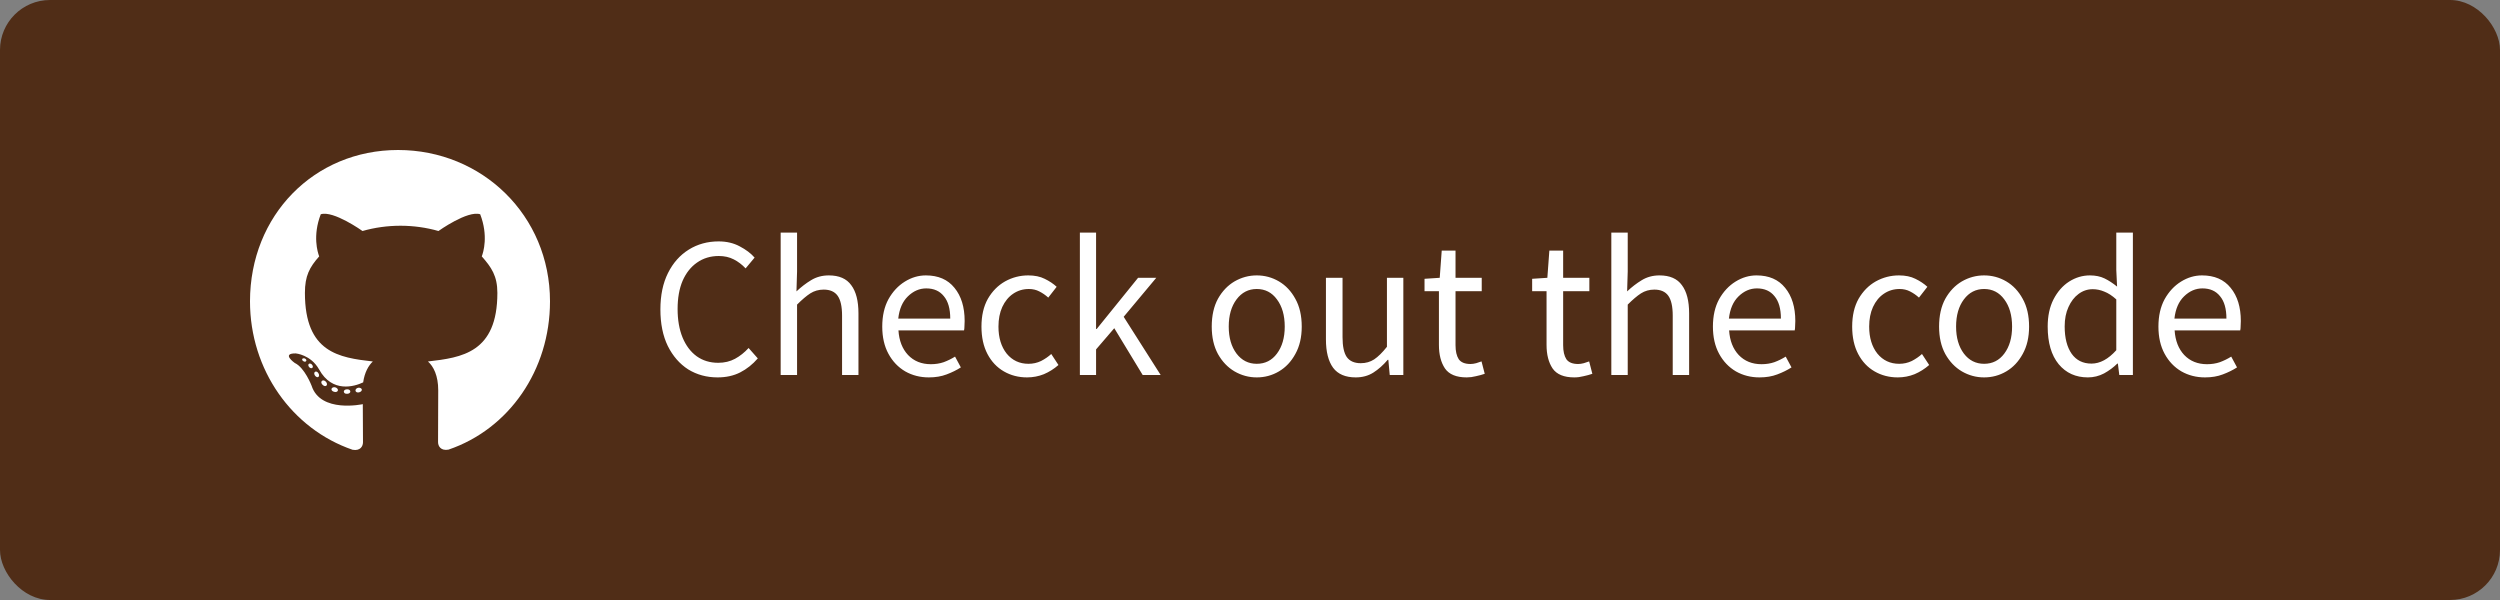 <svg width="200" height="48" fill="none" xmlns="http://www.w3.org/2000/svg">
    <rect width="100%" height="100%" fill="#808080" stroke="none"/>
    <rect y="-0" width="200" height="48" rx="4" fill="#502D17"/>
    <path d="M28.027 31.325C28.027 31.424 27.916 31.503 27.776 31.503C27.616 31.518 27.505 31.439 27.505 31.325C27.505 31.225 27.616 31.146 27.756 31.146C27.902 31.131 28.027 31.21 28.027 31.325ZM26.523 31.101C26.489 31.201 26.585 31.315 26.731 31.344C26.857 31.394 27.002 31.344 27.031 31.245C27.06 31.146 26.968 31.032 26.823 30.987C26.697 30.952 26.556 31.002 26.523 31.101ZM28.661 31.017C28.521 31.052 28.424 31.146 28.439 31.26C28.453 31.359 28.579 31.424 28.724 31.389C28.864 31.354 28.961 31.26 28.947 31.161C28.932 31.067 28.802 31.002 28.661 31.017ZM31.845 12C25.134 12 20 17.226 20 24.109C20 29.612 23.377 34.322 28.202 35.98C28.821 36.094 29.039 35.702 29.039 35.379C29.039 35.071 29.024 33.374 29.024 32.332C29.024 32.332 25.637 33.076 24.926 30.853C24.926 30.853 24.374 29.409 23.581 29.037C23.581 29.037 22.473 28.258 23.658 28.273C23.658 28.273 24.863 28.372 25.526 29.553C26.585 31.468 28.361 30.918 29.053 30.59C29.165 29.796 29.479 29.245 29.827 28.918C27.123 28.61 24.393 28.208 24.393 23.434C24.393 22.069 24.761 21.384 25.535 20.511C25.41 20.188 24.998 18.858 25.661 17.141C26.673 16.819 29 18.481 29 18.481C29.968 18.203 31.008 18.059 32.039 18.059C33.069 18.059 34.11 18.203 35.077 18.481C35.077 18.481 37.405 16.814 38.416 17.141C39.079 18.863 38.668 20.188 38.542 20.511C39.316 21.389 39.79 22.074 39.79 23.434C39.79 28.223 36.94 28.605 34.236 28.918C34.681 29.31 35.058 30.054 35.058 31.22C35.058 32.893 35.044 34.962 35.044 35.369C35.044 35.692 35.266 36.084 35.881 35.97C40.719 34.322 44 29.612 44 24.109C44 17.226 38.556 12 31.845 12ZM24.703 29.116C24.64 29.166 24.655 29.28 24.737 29.374C24.814 29.454 24.926 29.488 24.989 29.424C25.052 29.374 25.037 29.26 24.955 29.166C24.877 29.086 24.766 29.052 24.703 29.116ZM24.181 28.714C24.147 28.779 24.195 28.858 24.292 28.908C24.369 28.957 24.466 28.942 24.5 28.873C24.534 28.808 24.485 28.729 24.389 28.679C24.292 28.65 24.215 28.665 24.181 28.714ZM25.748 30.481C25.671 30.545 25.7 30.694 25.811 30.788C25.923 30.903 26.063 30.918 26.126 30.838C26.189 30.774 26.16 30.625 26.063 30.53C25.956 30.416 25.811 30.401 25.748 30.481ZM25.197 29.751C25.119 29.801 25.119 29.93 25.197 30.044C25.274 30.158 25.405 30.208 25.468 30.158C25.545 30.094 25.545 29.965 25.468 29.851C25.4 29.736 25.274 29.687 25.197 29.751Z" fill="white"/>
    <path d="M57.408 30.192C56.533 30.192 55.749 29.978 55.056 29.552C54.373 29.114 53.829 28.49 53.424 27.68C53.029 26.869 52.832 25.893 52.832 24.752C52.832 23.621 53.035 22.65 53.44 21.84C53.845 21.029 54.4 20.405 55.104 19.968C55.808 19.53 56.603 19.312 57.488 19.312C58.128 19.312 58.693 19.445 59.184 19.712C59.675 19.968 60.069 20.266 60.368 20.608L59.648 21.472C59.371 21.173 59.056 20.933 58.704 20.752C58.352 20.57 57.952 20.48 57.504 20.48C56.843 20.48 56.261 20.656 55.76 21.008C55.269 21.349 54.885 21.834 54.608 22.464C54.341 23.093 54.208 23.845 54.208 24.72C54.208 25.594 54.341 26.357 54.608 27.008C54.875 27.648 55.248 28.144 55.728 28.496C56.219 28.848 56.795 29.024 57.456 29.024C57.957 29.024 58.405 28.917 58.8 28.704C59.195 28.49 59.557 28.202 59.888 27.84L60.624 28.672C60.208 29.152 59.739 29.525 59.216 29.792C58.693 30.058 58.091 30.192 57.408 30.192ZM62.453 30V18.608H63.765V21.712L63.717 23.312C64.09 22.96 64.479 22.661 64.885 22.416C65.301 22.16 65.775 22.032 66.309 22.032C67.13 22.032 67.727 22.293 68.101 22.816C68.485 23.328 68.677 24.08 68.677 25.072V30H67.365V25.248C67.365 24.522 67.247 23.994 67.013 23.664C66.778 23.333 66.405 23.168 65.893 23.168C65.498 23.168 65.141 23.269 64.821 23.472C64.511 23.674 64.159 23.973 63.765 24.368V30H62.453ZM74.308 30.192C73.614 30.192 72.985 30.032 72.42 29.712C71.854 29.381 71.406 28.912 71.076 28.304C70.745 27.696 70.58 26.97 70.58 26.128C70.58 25.274 70.745 24.544 71.076 23.936C71.417 23.328 71.854 22.858 72.388 22.528C72.921 22.197 73.481 22.032 74.068 22.032C75.06 22.032 75.822 22.362 76.356 23.024C76.9 23.685 77.172 24.57 77.172 25.68C77.172 25.818 77.166 25.957 77.156 26.096C77.156 26.224 77.145 26.336 77.124 26.432H71.876C71.929 27.253 72.185 27.909 72.644 28.4C73.113 28.89 73.721 29.136 74.468 29.136C74.841 29.136 75.182 29.082 75.492 28.976C75.812 28.858 76.116 28.709 76.404 28.528L76.868 29.392C76.537 29.605 76.158 29.792 75.732 29.952C75.316 30.112 74.841 30.192 74.308 30.192ZM71.86 25.488H76.02C76.02 24.698 75.849 24.101 75.508 23.696C75.177 23.28 74.708 23.072 74.1 23.072C73.556 23.072 73.065 23.285 72.628 23.712C72.201 24.128 71.945 24.72 71.86 25.488ZM82.165 30.192C81.483 30.192 80.864 30.032 80.309 29.712C79.755 29.392 79.317 28.928 78.997 28.32C78.677 27.712 78.517 26.981 78.517 26.128C78.517 25.253 78.688 24.512 79.029 23.904C79.381 23.296 79.84 22.832 80.405 22.512C80.981 22.192 81.6 22.032 82.261 22.032C82.773 22.032 83.211 22.122 83.573 22.304C83.947 22.485 84.267 22.698 84.533 22.944L83.861 23.808C83.637 23.605 83.397 23.44 83.141 23.312C82.896 23.184 82.619 23.12 82.309 23.12C81.84 23.12 81.419 23.248 81.045 23.504C80.683 23.749 80.395 24.101 80.181 24.56C79.979 25.008 79.877 25.53 79.877 26.128C79.877 27.013 80.096 27.733 80.533 28.288C80.981 28.832 81.563 29.104 82.277 29.104C82.64 29.104 82.976 29.029 83.285 28.88C83.595 28.72 83.867 28.533 84.101 28.32L84.677 29.2C84.325 29.509 83.936 29.754 83.509 29.936C83.083 30.106 82.635 30.192 82.165 30.192ZM86.39 30V18.608H87.686V26.32H87.734L91.046 22.224H92.502L89.894 25.344L92.854 30H91.414L89.142 26.256L87.686 27.952V30H86.39ZM100.539 30.192C99.91 30.192 99.318 30.032 98.763 29.712C98.219 29.392 97.776 28.928 97.435 28.32C97.105 27.712 96.939 26.981 96.939 26.128C96.939 25.253 97.105 24.512 97.435 23.904C97.776 23.296 98.219 22.832 98.763 22.512C99.318 22.192 99.91 22.032 100.539 22.032C101.179 22.032 101.771 22.192 102.315 22.512C102.859 22.832 103.296 23.296 103.627 23.904C103.968 24.512 104.139 25.253 104.139 26.128C104.139 26.981 103.968 27.712 103.627 28.32C103.296 28.928 102.859 29.392 102.315 29.712C101.771 30.032 101.179 30.192 100.539 30.192ZM100.539 29.104C101.211 29.104 101.75 28.832 102.155 28.288C102.571 27.733 102.779 27.013 102.779 26.128C102.779 25.232 102.571 24.506 102.155 23.952C101.75 23.397 101.211 23.12 100.539 23.12C99.878 23.12 99.339 23.397 98.923 23.952C98.507 24.506 98.299 25.232 98.299 26.128C98.299 27.013 98.507 27.733 98.923 28.288C99.339 28.832 99.878 29.104 100.539 29.104ZM108.459 30.192C107.638 30.192 107.035 29.936 106.651 29.424C106.267 28.901 106.075 28.144 106.075 27.152V22.224H107.403V26.976C107.403 27.701 107.515 28.229 107.739 28.56C107.974 28.89 108.347 29.056 108.859 29.056C109.264 29.056 109.622 28.954 109.931 28.752C110.251 28.538 110.592 28.202 110.955 27.744V22.224H112.267V30H111.179L111.067 28.784H111.019C110.656 29.21 110.272 29.552 109.867 29.808C109.462 30.064 108.992 30.192 108.459 30.192ZM117.338 30.192C116.506 30.192 115.925 29.952 115.594 29.472C115.274 28.992 115.114 28.368 115.114 27.6V23.296H113.962V22.304L115.178 22.224L115.338 20.048H116.442V22.224H118.538V23.296H116.442V27.616C116.442 28.096 116.527 28.469 116.698 28.736C116.879 28.992 117.194 29.12 117.642 29.12C117.781 29.12 117.93 29.098 118.09 29.056C118.25 29.002 118.394 28.954 118.522 28.912L118.778 29.904C118.565 29.978 118.33 30.042 118.074 30.096C117.829 30.16 117.583 30.192 117.338 30.192ZM125.948 30.192C125.116 30.192 124.534 29.952 124.204 29.472C123.884 28.992 123.724 28.368 123.724 27.6V23.296H122.572V22.304L123.788 22.224L123.948 20.048H125.052V22.224H127.148V23.296H125.052V27.616C125.052 28.096 125.137 28.469 125.308 28.736C125.489 28.992 125.804 29.12 126.252 29.12C126.39 29.12 126.54 29.098 126.7 29.056C126.86 29.002 127.004 28.954 127.132 28.912L127.388 29.904C127.174 29.978 126.94 30.042 126.684 30.096C126.438 30.16 126.193 30.192 125.948 30.192ZM128.906 30V18.608H130.218V21.712L130.17 23.312C130.543 22.96 130.932 22.661 131.338 22.416C131.754 22.16 132.228 22.032 132.762 22.032C133.583 22.032 134.18 22.293 134.554 22.816C134.938 23.328 135.13 24.08 135.13 25.072V30H133.818V25.248C133.818 24.522 133.7 23.994 133.466 23.664C133.231 23.333 132.858 23.168 132.346 23.168C131.951 23.168 131.594 23.269 131.274 23.472C130.964 23.674 130.612 23.973 130.218 24.368V30H128.906ZM140.761 30.192C140.068 30.192 139.438 30.032 138.873 29.712C138.308 29.381 137.86 28.912 137.529 28.304C137.198 27.696 137.033 26.97 137.033 26.128C137.033 25.274 137.198 24.544 137.529 23.936C137.87 23.328 138.308 22.858 138.841 22.528C139.374 22.197 139.934 22.032 140.521 22.032C141.513 22.032 142.276 22.362 142.809 23.024C143.353 23.685 143.625 24.57 143.625 25.68C143.625 25.818 143.62 25.957 143.609 26.096C143.609 26.224 143.598 26.336 143.577 26.432H138.329C138.382 27.253 138.638 27.909 139.097 28.4C139.566 28.89 140.174 29.136 140.921 29.136C141.294 29.136 141.636 29.082 141.945 28.976C142.265 28.858 142.569 28.709 142.857 28.528L143.321 29.392C142.99 29.605 142.612 29.792 142.185 29.952C141.769 30.112 141.294 30.192 140.761 30.192ZM138.313 25.488H142.473C142.473 24.698 142.302 24.101 141.961 23.696C141.63 23.28 141.161 23.072 140.553 23.072C140.009 23.072 139.518 23.285 139.081 23.712C138.654 24.128 138.398 24.72 138.313 25.488ZM151.822 30.192C151.139 30.192 150.52 30.032 149.966 29.712C149.411 29.392 148.974 28.928 148.654 28.32C148.334 27.712 148.174 26.981 148.174 26.128C148.174 25.253 148.344 24.512 148.686 23.904C149.038 23.296 149.496 22.832 150.062 22.512C150.638 22.192 151.256 22.032 151.918 22.032C152.43 22.032 152.867 22.122 153.23 22.304C153.603 22.485 153.923 22.698 154.19 22.944L153.518 23.808C153.294 23.605 153.054 23.44 152.798 23.312C152.552 23.184 152.275 23.12 151.966 23.12C151.496 23.12 151.075 23.248 150.702 23.504C150.339 23.749 150.051 24.101 149.838 24.56C149.635 25.008 149.534 25.53 149.534 26.128C149.534 27.013 149.752 27.733 150.19 28.288C150.638 28.832 151.219 29.104 151.934 29.104C152.296 29.104 152.632 29.029 152.942 28.88C153.251 28.72 153.523 28.533 153.758 28.32L154.334 29.2C153.982 29.509 153.592 29.754 153.166 29.936C152.739 30.106 152.291 30.192 151.822 30.192ZM158.727 30.192C158.097 30.192 157.505 30.032 156.951 29.712C156.407 29.392 155.964 28.928 155.623 28.32C155.292 27.712 155.127 26.981 155.127 26.128C155.127 25.253 155.292 24.512 155.623 23.904C155.964 23.296 156.407 22.832 156.951 22.512C157.505 22.192 158.097 22.032 158.727 22.032C159.367 22.032 159.959 22.192 160.503 22.512C161.047 22.832 161.484 23.296 161.815 23.904C162.156 24.512 162.327 25.253 162.327 26.128C162.327 26.981 162.156 27.712 161.815 28.32C161.484 28.928 161.047 29.392 160.503 29.712C159.959 30.032 159.367 30.192 158.727 30.192ZM158.727 29.104C159.399 29.104 159.937 28.832 160.343 28.288C160.759 27.733 160.967 27.013 160.967 26.128C160.967 25.232 160.759 24.506 160.343 23.952C159.937 23.397 159.399 23.12 158.727 23.12C158.065 23.12 157.527 23.397 157.111 23.952C156.695 24.506 156.487 25.232 156.487 26.128C156.487 27.013 156.695 27.733 157.111 28.288C157.527 28.832 158.065 29.104 158.727 29.104ZM167.031 30.192C166.06 30.192 165.281 29.84 164.695 29.136C164.108 28.421 163.815 27.418 163.815 26.128C163.815 25.285 163.969 24.56 164.279 23.952C164.599 23.333 165.015 22.858 165.527 22.528C166.049 22.197 166.604 22.032 167.191 22.032C167.639 22.032 168.028 22.112 168.359 22.272C168.689 22.432 169.025 22.65 169.367 22.928L169.303 21.6V18.608H170.631V30H169.543L169.431 29.088H169.383C169.084 29.386 168.732 29.648 168.327 29.872C167.921 30.085 167.489 30.192 167.031 30.192ZM167.319 29.088C168.001 29.088 168.663 28.73 169.303 28.016V23.952C168.972 23.653 168.652 23.445 168.343 23.328C168.044 23.2 167.735 23.136 167.415 23.136C166.999 23.136 166.62 23.264 166.279 23.52C165.948 23.765 165.681 24.112 165.479 24.56C165.276 24.997 165.174 25.514 165.174 26.112C165.174 27.04 165.361 27.77 165.735 28.304C166.108 28.826 166.636 29.088 167.319 29.088ZM176.402 30.192C175.708 30.192 175.079 30.032 174.514 29.712C173.948 29.381 173.5 28.912 173.17 28.304C172.839 27.696 172.674 26.97 172.674 26.128C172.674 25.274 172.839 24.544 173.17 23.936C173.511 23.328 173.948 22.858 174.482 22.528C175.015 22.197 175.575 22.032 176.161 22.032C177.154 22.032 177.916 22.362 178.45 23.024C178.994 23.685 179.266 24.57 179.266 25.68C179.266 25.818 179.26 25.957 179.25 26.096C179.25 26.224 179.239 26.336 179.218 26.432H173.97C174.023 27.253 174.279 27.909 174.738 28.4C175.207 28.89 175.815 29.136 176.562 29.136C176.935 29.136 177.276 29.082 177.586 28.976C177.906 28.858 178.21 28.709 178.498 28.528L178.962 29.392C178.631 29.605 178.252 29.792 177.826 29.952C177.41 30.112 176.935 30.192 176.402 30.192ZM173.954 25.488H178.114C178.114 24.698 177.943 24.101 177.602 23.696C177.271 23.28 176.802 23.072 176.194 23.072C175.65 23.072 175.159 23.285 174.722 23.712C174.295 24.128 174.039 24.72 173.954 25.488Z" fill="white"/>
</svg>
